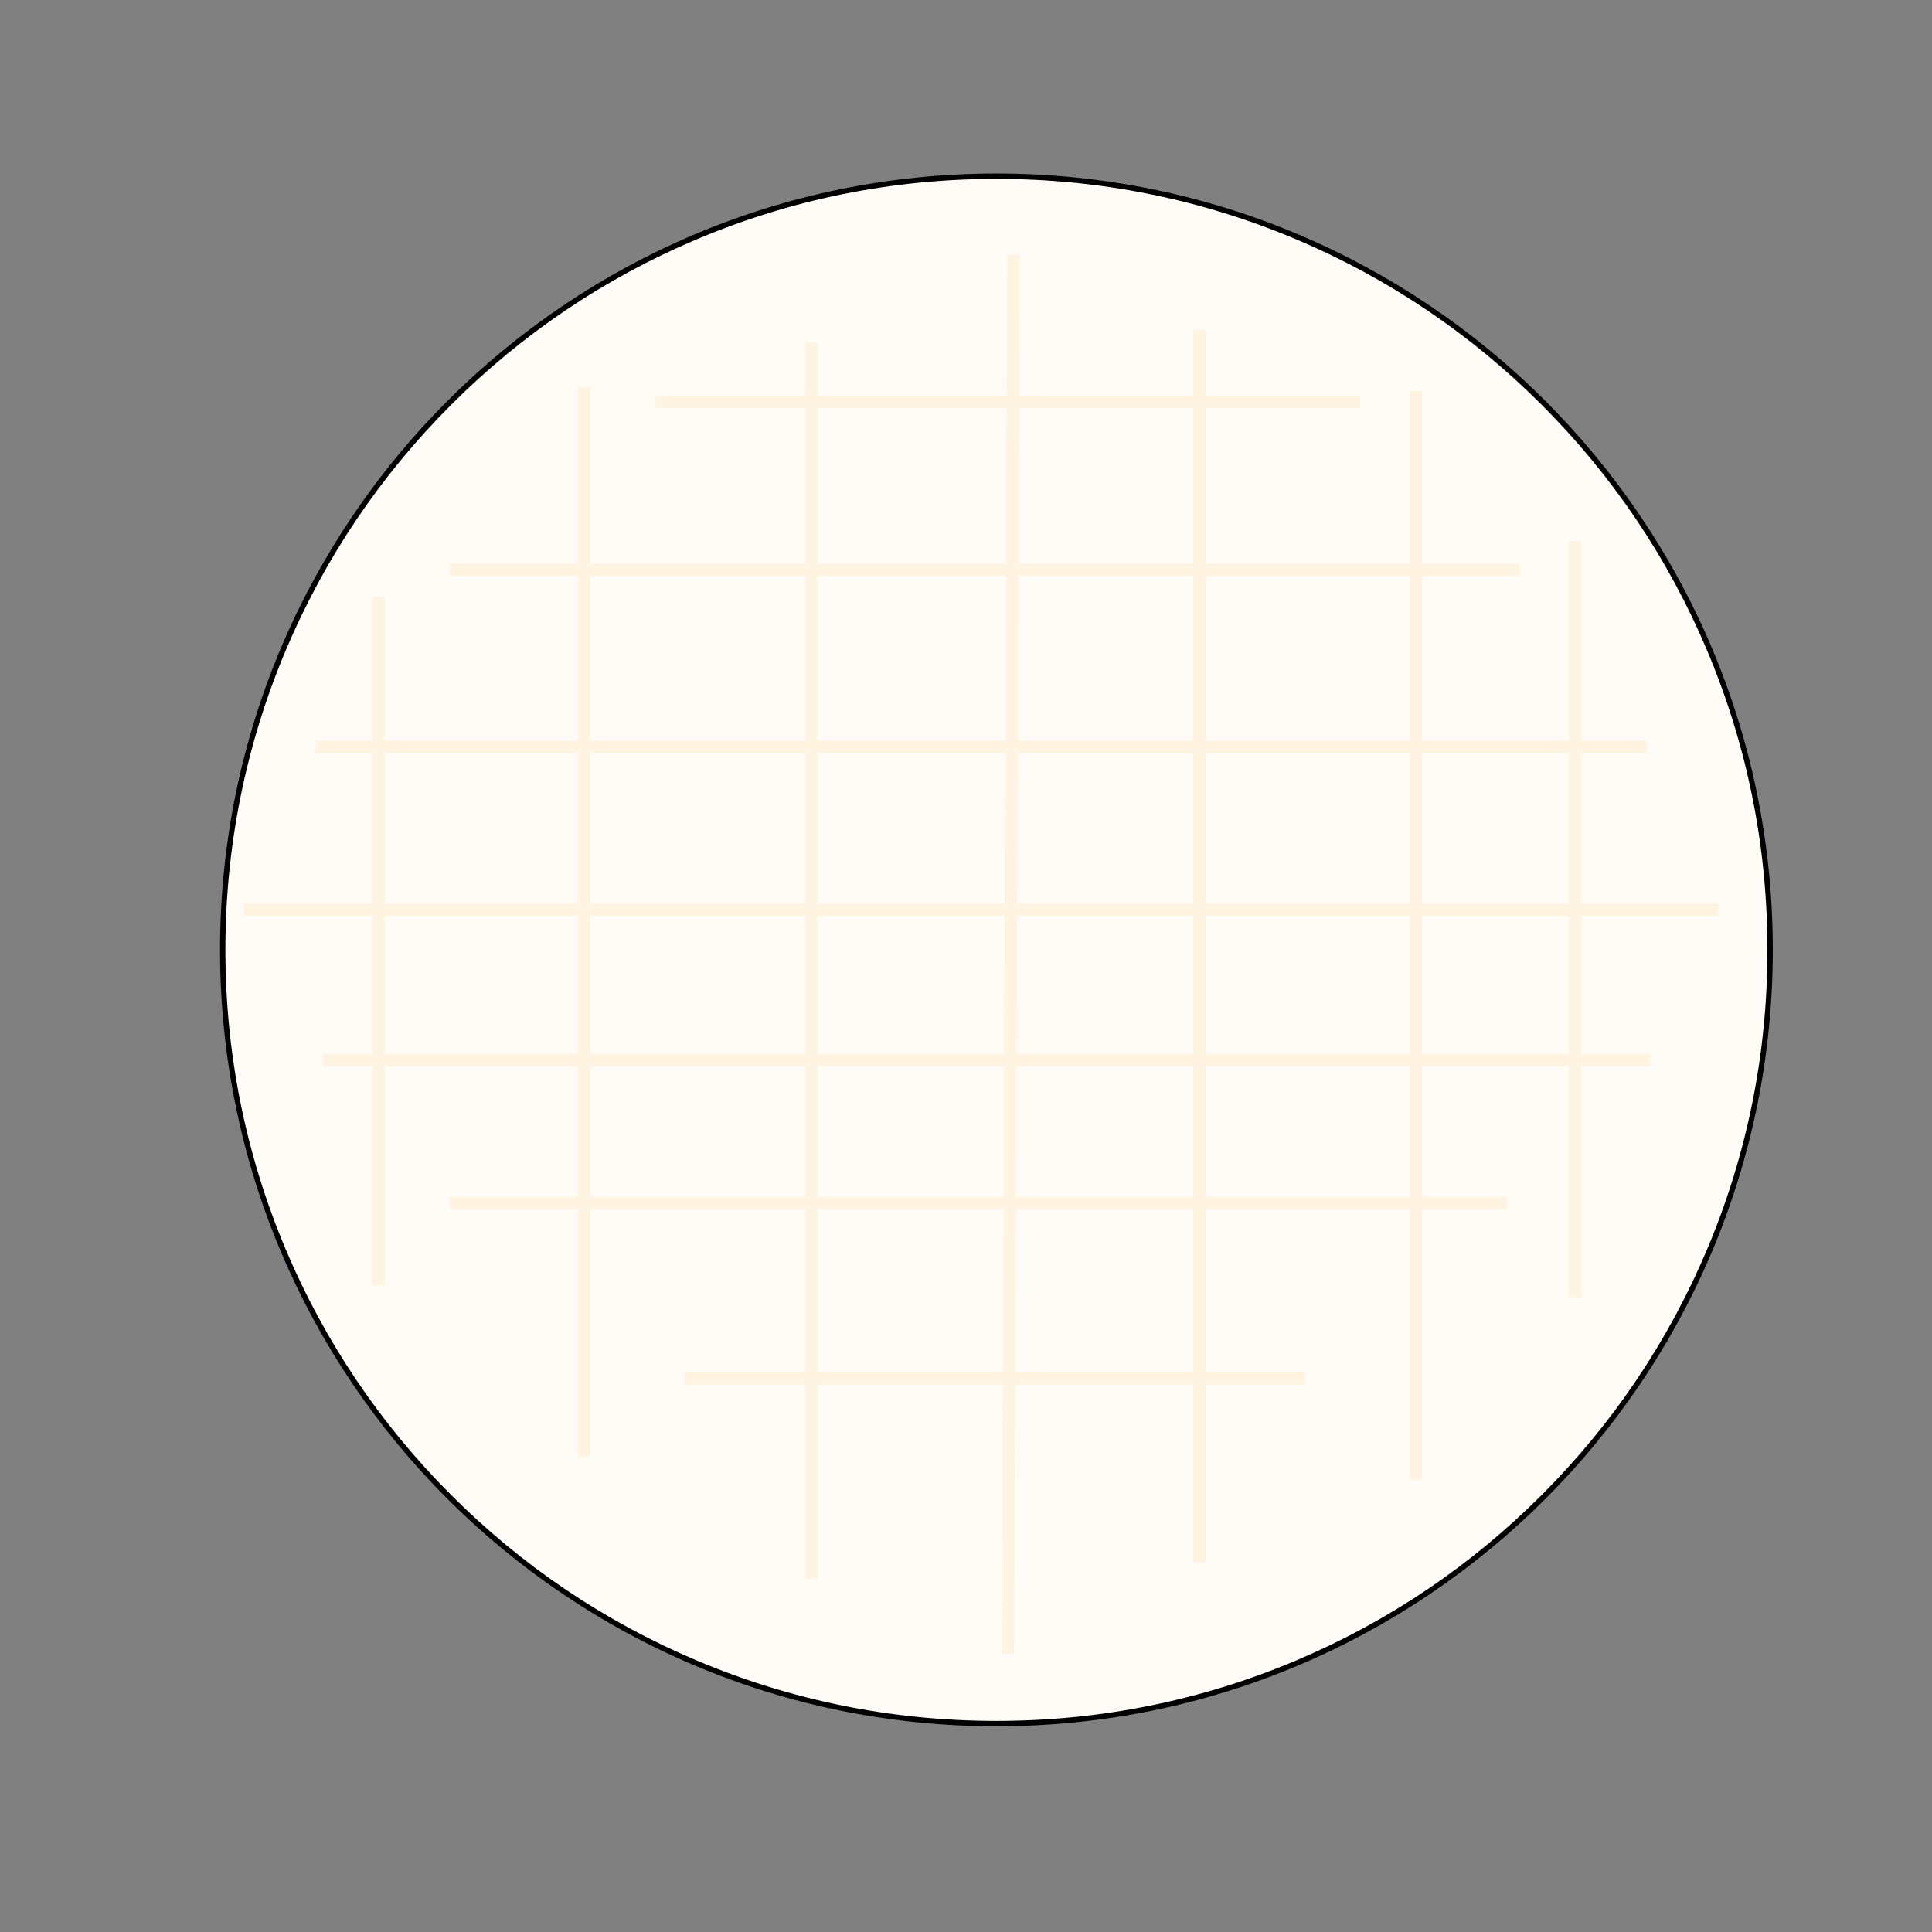 <?xml version="1.0" encoding="UTF-8"?>
<svg id="Calque_1" data-name="Calque 1" xmlns="http://www.w3.org/2000/svg" viewBox="0 0 1080 1080">
  <rect x="0" y="0" width="1080" height="1080" fill="#808080" stroke="none"/>
  <defs>
    <style>
      .cls-1 {
        fill: #000;
      }

      .cls-1, .cls-2 {
        stroke-width: 0px;
      }

      .cls-3 {
        fill: none;
        stroke: #fff3e1;
        stroke-miterlimit: 10;
        stroke-width: 7px;
      }

      .cls-2 {
        fill: #fffcf8;
      }
    </style>
  </defs>
  <g>
    <path class="cls-2" d="M557,963.5c-58.39,0-115.03-11.44-168.35-33.99-51.5-21.78-97.75-52.97-137.48-92.69s-70.91-85.97-92.69-137.48c-22.55-53.32-33.99-109.96-33.99-168.35s11.44-115.03,33.99-168.35c21.78-51.5,52.97-97.75,92.69-137.48s85.97-70.91,137.48-92.69c53.32-22.55,109.96-33.99,168.35-33.99s115.03,11.44,168.35,33.99c51.5,21.78,97.75,52.97,137.48,92.69s70.91,85.97,92.69,137.48c22.55,53.32,33.99,109.96,33.99,168.35s-11.44,115.03-33.99,168.35c-21.78,51.5-52.97,97.75-92.69,137.48s-85.97,70.91-137.48,92.69c-53.32,22.55-109.96,33.99-168.35,33.99Z"/>
    <path class="cls-1" d="M557,100c58.19,0,114.63,11.4,167.76,33.87,51.32,21.71,97.42,52.78,137,92.37,39.58,39.58,70.66,85.68,92.37,137,22.47,53.13,33.87,109.58,33.87,167.76s-11.4,114.63-33.87,167.76c-21.71,51.32-52.78,97.42-92.37,137s-85.68,70.66-137,92.37c-53.13,22.47-109.58,33.87-167.76,33.87s-114.63-11.4-167.76-33.87c-51.32-21.71-97.42-52.78-137-92.37-39.58-39.58-70.66-85.68-92.37-137-22.47-53.13-33.87-109.58-33.87-167.76s11.4-114.63,33.87-167.76c21.71-51.32,52.78-97.42,92.37-137,39.58-39.58,85.68-70.66,137-92.37,53.13-22.47,109.58-33.87,167.76-33.87M557,97c-239.69,0-434,194.31-434,434s194.31,434,434,434,434-194.31,434-434S796.69,97,557,97h0Z"/>
  </g>
  <line class="cls-3" x1="326.5" y1="216.5" x2="326.5" y2="814.5"/>
  <line class="cls-3" x1="453.5" y1="191.5" x2="453.5" y2="882.5"/>
  <line class="cls-3" x1="566.5" y1="142.5" x2="563.5" y2="924.5"/>
  <line class="cls-3" x1="670.5" y1="184.5" x2="670.5" y2="873.5"/>
  <line class="cls-3" x1="791.5" y1="218.5" x2="791.5" y2="827.5"/>
  <line class="cls-3" x1="880.5" y1="302.5" x2="880.5" y2="725.5"/>
  <line class="cls-3" x1="211.5" y1="333.5" x2="211.5" y2="718.5"/>
  <line class="cls-3" x1="366.5" y1="224.5" x2="760.5" y2="224.5"/>
  <line class="cls-3" x1="251.5" y1="318.5" x2="849.5" y2="318.5"/>
  <line class="cls-3" x1="176.5" y1="417.5" x2="920.5" y2="417.5"/>
  <line class="cls-3" x1="136.5" y1="508.5" x2="960.5" y2="508.5"/>
  <line class="cls-3" x1="180.5" y1="592.5" x2="922.5" y2="592.5"/>
  <line class="cls-3" x1="251.5" y1="672.5" x2="842.5" y2="672.5"/>
  <line class="cls-3" x1="382.5" y1="770.5" x2="729.5" y2="770.5"/>
</svg>